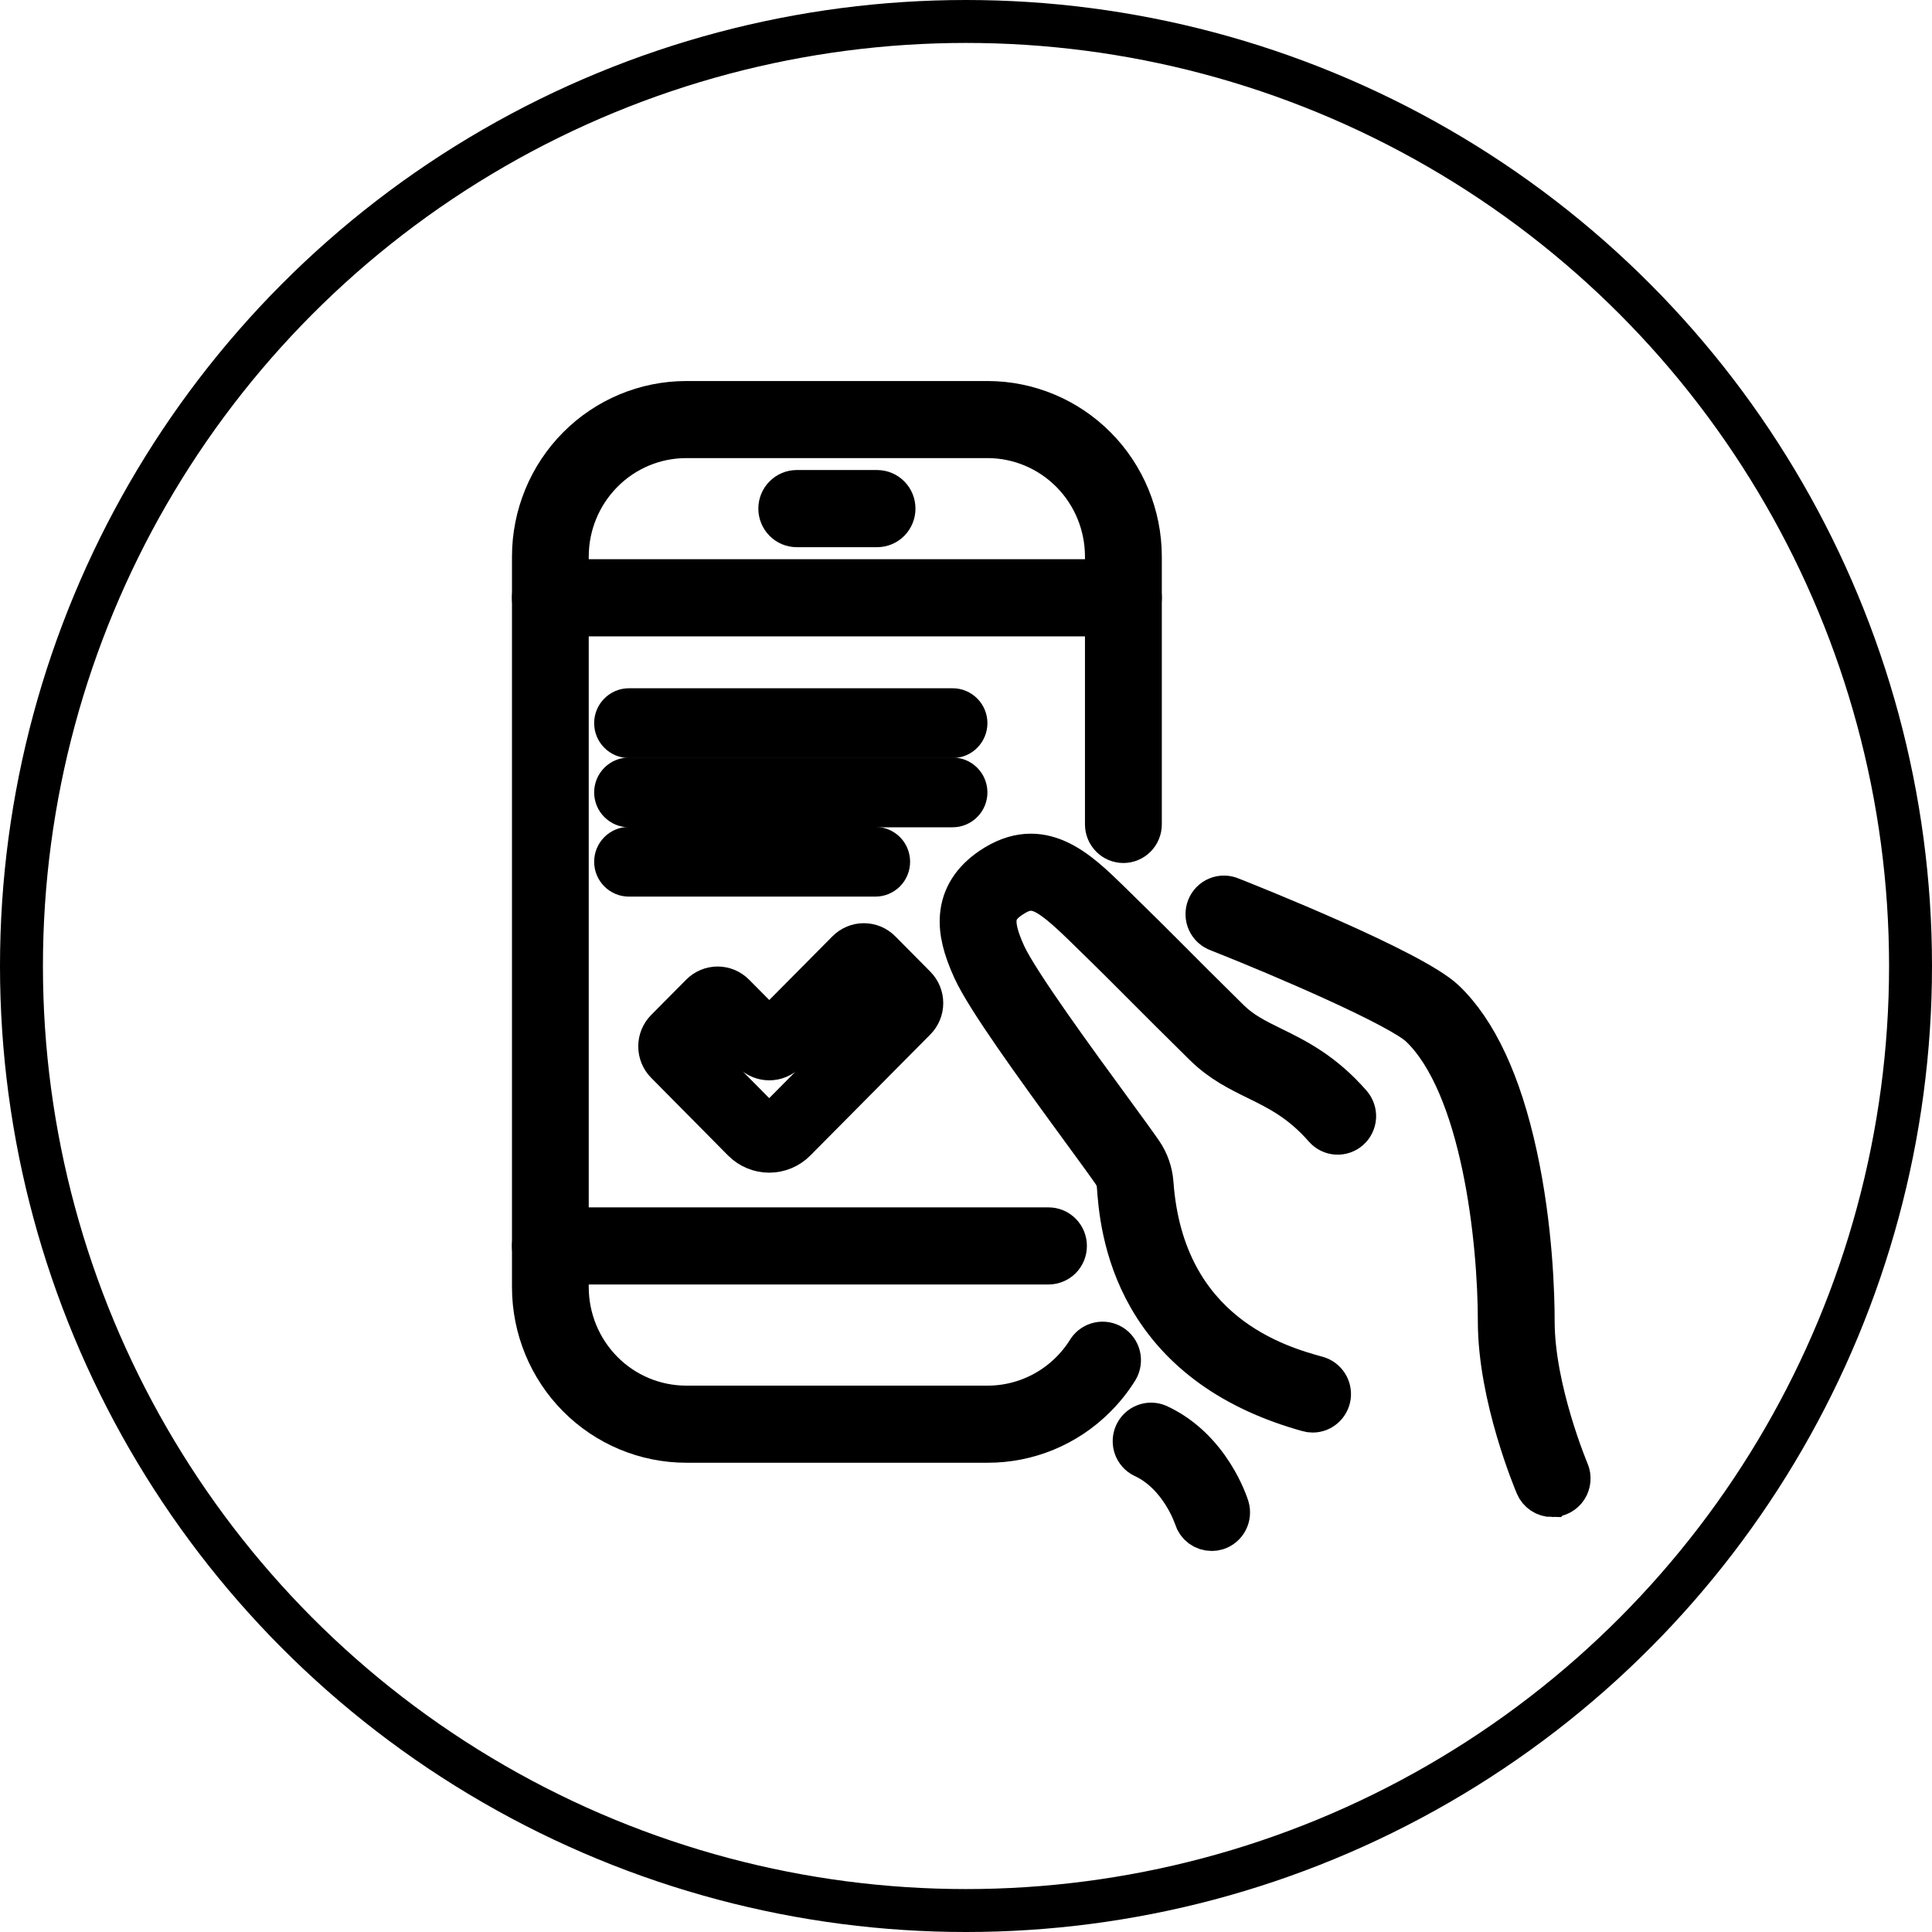 <svg width="45" height="45" viewBox="0 0 45 45" fill="none" xmlns="http://www.w3.org/2000/svg">
<g id="Group 870">
<g id="Vector">
<path d="M36.153 34.836C36.075 34.836 36 34.813 35.936 34.77C35.871 34.727 35.821 34.667 35.791 34.595C35.755 34.511 34.922 32.531 34.922 30.782C34.922 28.873 34.537 25.275 33.093 23.896C32.617 23.441 29.948 22.288 28.378 21.668C28.328 21.651 28.282 21.623 28.242 21.587C28.203 21.551 28.171 21.507 28.149 21.459C28.126 21.41 28.114 21.357 28.113 21.304C28.111 21.25 28.12 21.197 28.14 21.147C28.159 21.097 28.188 21.051 28.225 21.013C28.263 20.974 28.307 20.944 28.356 20.924C28.405 20.903 28.458 20.893 28.512 20.894C28.565 20.894 28.617 20.906 28.666 20.927C29.096 21.097 32.892 22.607 33.636 23.318C34.38 24.029 34.94 25.233 35.303 26.9C35.671 28.589 35.711 30.178 35.711 30.781C35.711 32.369 36.508 34.262 36.516 34.281C36.541 34.341 36.552 34.407 36.546 34.472C36.54 34.538 36.518 34.601 36.483 34.656C36.447 34.711 36.398 34.756 36.341 34.787C36.283 34.819 36.219 34.835 36.154 34.835L36.153 34.836Z" fill="#141232"/>
<path d="M36.153 34.836C36.075 34.836 36 34.813 35.936 34.77C35.871 34.727 35.821 34.667 35.791 34.595C35.755 34.511 34.922 32.531 34.922 30.782C34.922 28.873 34.537 25.275 33.093 23.896C32.617 23.441 29.948 22.288 28.378 21.668C28.328 21.651 28.282 21.623 28.242 21.587C28.203 21.551 28.171 21.507 28.149 21.459C28.126 21.41 28.114 21.357 28.113 21.304C28.111 21.25 28.12 21.197 28.14 21.147C28.159 21.097 28.188 21.051 28.225 21.013C28.263 20.974 28.307 20.944 28.356 20.924C28.405 20.903 28.458 20.893 28.512 20.894C28.565 20.894 28.617 20.906 28.666 20.927C29.096 21.097 32.892 22.607 33.636 23.318C34.38 24.029 34.94 25.233 35.303 26.9C35.671 28.589 35.711 30.178 35.711 30.781C35.711 32.369 36.508 34.262 36.516 34.281C36.541 34.341 36.552 34.407 36.546 34.472C36.54 34.538 36.518 34.601 36.483 34.656C36.447 34.711 36.398 34.756 36.341 34.787C36.283 34.819 36.219 34.835 36.154 34.835L36.153 34.836Z" stroke="black"/>
</g>
<g id="Vector_2">
<path d="M30.575 32.867C30.54 32.867 30.504 32.862 30.47 32.852C28.742 32.372 27.497 31.481 26.768 30.205C26.156 29.132 26.079 28.07 26.047 27.617L26.047 27.617C26.039 27.505 26 27.396 25.936 27.303C25.811 27.121 25.548 26.761 25.243 26.344C24.073 24.745 22.998 23.253 22.688 22.581C22.456 22.075 22.364 21.692 22.392 21.341C22.428 20.894 22.666 20.52 23.099 20.228C24.245 19.458 25.087 20.278 25.83 21.002C26.569 21.724 26.882 22.037 27.232 22.389L27.253 22.41L27.261 22.418C27.569 22.727 27.919 23.08 28.623 23.773C28.915 24.06 29.244 24.222 29.626 24.41L29.627 24.41C30.177 24.68 30.8 24.986 31.454 25.733C31.488 25.773 31.514 25.818 31.531 25.868C31.548 25.917 31.555 25.969 31.552 26.021C31.549 26.074 31.535 26.125 31.512 26.172C31.49 26.219 31.458 26.261 31.419 26.295C31.38 26.33 31.335 26.356 31.286 26.373C31.237 26.39 31.185 26.397 31.133 26.394C31.081 26.391 31.031 26.377 30.984 26.354C30.938 26.331 30.896 26.299 30.862 26.26C30.311 25.632 29.787 25.374 29.28 25.125C28.874 24.926 28.454 24.719 28.071 24.342C27.381 23.663 27.029 23.309 26.726 23.005L26.695 22.974C26.338 22.615 26.03 22.305 25.28 21.574C24.392 20.709 24.076 20.527 23.537 20.89C23.154 21.148 23.027 21.428 23.403 22.246C23.705 22.902 25.065 24.761 25.878 25.872L25.902 25.905C26.212 26.329 26.456 26.664 26.585 26.852C26.729 27.061 26.814 27.306 26.833 27.56C27.087 31.087 29.791 31.84 30.68 32.086C30.771 32.112 30.85 32.171 30.902 32.251C30.955 32.331 30.976 32.428 30.964 32.523C30.951 32.618 30.905 32.705 30.833 32.768C30.762 32.832 30.67 32.867 30.575 32.867L30.575 32.867Z" fill="#141232"/>
<path d="M30.575 32.867C30.54 32.867 30.504 32.862 30.47 32.852C28.742 32.372 27.497 31.481 26.768 30.205C26.156 29.132 26.079 28.07 26.047 27.617L26.047 27.617C26.039 27.505 26 27.396 25.936 27.303C25.811 27.121 25.548 26.761 25.243 26.344C24.073 24.745 22.998 23.253 22.688 22.581C22.456 22.075 22.364 21.692 22.392 21.341C22.428 20.894 22.666 20.52 23.099 20.228C24.245 19.458 25.087 20.278 25.83 21.002C26.569 21.724 26.882 22.037 27.232 22.389L27.253 22.41L27.261 22.418C27.569 22.727 27.919 23.08 28.623 23.773C28.915 24.06 29.244 24.222 29.626 24.41L29.627 24.41C30.177 24.68 30.8 24.986 31.454 25.733C31.488 25.773 31.514 25.818 31.531 25.868C31.548 25.917 31.555 25.969 31.552 26.021C31.549 26.074 31.535 26.125 31.512 26.172C31.49 26.219 31.458 26.261 31.419 26.295C31.38 26.33 31.335 26.356 31.286 26.373C31.237 26.39 31.185 26.397 31.133 26.394C31.081 26.391 31.031 26.377 30.984 26.354C30.938 26.331 30.896 26.299 30.862 26.26C30.311 25.632 29.787 25.374 29.28 25.125C28.874 24.926 28.454 24.719 28.071 24.342C27.381 23.663 27.029 23.309 26.726 23.005L26.695 22.974C26.338 22.615 26.03 22.305 25.28 21.574C24.392 20.709 24.076 20.527 23.537 20.89C23.154 21.148 23.027 21.428 23.403 22.246C23.705 22.902 25.065 24.761 25.878 25.872L25.902 25.905C26.212 26.329 26.456 26.664 26.585 26.852C26.729 27.061 26.814 27.306 26.833 27.56C27.087 31.087 29.791 31.84 30.68 32.086C30.771 32.112 30.85 32.171 30.902 32.251C30.955 32.331 30.976 32.428 30.964 32.523C30.951 32.618 30.905 32.705 30.833 32.768C30.762 32.832 30.67 32.867 30.575 32.867L30.575 32.867Z" stroke="black"/>
</g>
<g id="Vector_3">
<path d="M28.222 35.625C28.137 35.625 28.055 35.598 27.987 35.548C27.919 35.497 27.869 35.426 27.845 35.345C27.842 35.336 27.518 34.33 26.634 33.923C26.542 33.877 26.473 33.797 26.439 33.7C26.405 33.603 26.41 33.496 26.452 33.403C26.494 33.309 26.571 33.236 26.666 33.198C26.761 33.16 26.866 33.161 26.961 33.2C28.173 33.757 28.582 35.056 28.599 35.111C28.629 35.211 28.619 35.321 28.57 35.414C28.521 35.507 28.438 35.577 28.338 35.608C28.3 35.62 28.261 35.626 28.222 35.625Z" fill="#141232"/>
<path d="M28.222 35.625C28.137 35.625 28.055 35.598 27.987 35.548C27.919 35.497 27.869 35.426 27.845 35.345C27.842 35.336 27.518 34.33 26.634 33.923C26.542 33.877 26.473 33.797 26.439 33.7C26.405 33.603 26.41 33.496 26.452 33.403C26.494 33.309 26.571 33.236 26.666 33.198C26.761 33.16 26.866 33.161 26.961 33.2C28.173 33.757 28.582 35.056 28.599 35.111C28.629 35.211 28.619 35.321 28.57 35.414C28.521 35.507 28.438 35.577 28.338 35.608C28.3 35.62 28.261 35.626 28.222 35.625Z" stroke="black"/>
</g>
<g id="Vector_4">
<path d="M23.005 33.57H15.981C15.038 33.569 14.134 33.19 13.467 32.518C12.801 31.846 12.426 30.934 12.425 29.983V12.961C12.426 12.011 12.801 11.099 13.467 10.427C14.134 9.754 15.038 9.376 15.981 9.375H23.005C23.947 9.376 24.851 9.754 25.518 10.427C26.184 11.099 26.559 12.011 26.561 12.961V19.202C26.561 19.308 26.519 19.409 26.445 19.484C26.371 19.559 26.27 19.601 26.166 19.601C26.061 19.601 25.961 19.559 25.887 19.484C25.813 19.409 25.771 19.308 25.771 19.202V12.961C25.77 12.221 25.479 11.512 24.96 10.989C24.441 10.466 23.738 10.171 23.004 10.17H15.981C15.247 10.171 14.543 10.465 14.025 10.989C13.506 11.512 13.214 12.221 13.213 12.961V29.983C13.214 30.723 13.506 31.432 14.025 31.956C14.543 32.479 15.247 32.773 15.981 32.774H23.005C23.475 32.774 23.937 32.653 24.348 32.423C24.759 32.193 25.105 31.861 25.354 31.459C25.411 31.373 25.499 31.314 25.599 31.293C25.699 31.271 25.803 31.29 25.89 31.344C25.977 31.399 26.039 31.485 26.064 31.585C26.088 31.686 26.074 31.791 26.023 31.881C25.874 32.121 25.697 32.343 25.496 32.542C24.833 33.202 23.937 33.572 23.005 33.57Z" fill="#141232"/>
<path d="M23.005 33.57H15.981C15.038 33.569 14.134 33.19 13.467 32.518C12.801 31.846 12.426 30.934 12.425 29.983V12.961C12.426 12.011 12.801 11.099 13.467 10.427C14.134 9.754 15.038 9.376 15.981 9.375H23.005C23.947 9.376 24.851 9.754 25.518 10.427C26.184 11.099 26.559 12.011 26.561 12.961V19.202C26.561 19.308 26.519 19.409 26.445 19.484C26.371 19.559 26.27 19.601 26.166 19.601C26.061 19.601 25.961 19.559 25.887 19.484C25.813 19.409 25.771 19.308 25.771 19.202V12.961C25.77 12.221 25.479 11.512 24.96 10.989C24.441 10.466 23.738 10.171 23.004 10.17H15.981C15.247 10.171 14.543 10.465 14.025 10.989C13.506 11.512 13.214 12.221 13.213 12.961V29.983C13.214 30.723 13.506 31.432 14.025 31.956C14.543 32.479 15.247 32.773 15.981 32.774H23.005C23.475 32.774 23.937 32.653 24.348 32.423C24.759 32.193 25.105 31.861 25.354 31.459C25.411 31.373 25.499 31.314 25.599 31.293C25.699 31.271 25.803 31.29 25.89 31.344C25.977 31.399 26.039 31.485 26.064 31.585C26.088 31.686 26.074 31.791 26.023 31.881C25.874 32.121 25.697 32.343 25.496 32.542C24.833 33.202 23.937 33.572 23.005 33.57Z" stroke="black"/>
</g>
<g id="Vector_5">
<path d="M26.166 14.322H12.819C12.714 14.322 12.614 14.28 12.539 14.205C12.465 14.13 12.424 14.029 12.424 13.924C12.424 13.818 12.465 13.717 12.539 13.642C12.614 13.567 12.714 13.525 12.819 13.525H26.166C26.27 13.525 26.371 13.567 26.445 13.642C26.519 13.717 26.561 13.818 26.561 13.924C26.561 14.029 26.519 14.13 26.445 14.205C26.371 14.28 26.27 14.322 26.166 14.322Z" fill="#141232"/>
<path d="M26.166 14.322H12.819C12.714 14.322 12.614 14.28 12.539 14.205C12.465 14.13 12.424 14.029 12.424 13.924C12.424 13.818 12.465 13.717 12.539 13.642C12.614 13.567 12.714 13.525 12.819 13.525H26.166C26.27 13.525 26.371 13.567 26.445 13.642C26.519 13.717 26.561 13.818 26.561 13.924C26.561 14.029 26.519 14.13 26.445 14.205C26.371 14.28 26.27 14.322 26.166 14.322Z" stroke="black"/>
</g>
<g id="Vector_6">
<path d="M20.429 12.245H18.558C18.453 12.245 18.353 12.203 18.279 12.128C18.205 12.053 18.163 11.952 18.163 11.846C18.163 11.741 18.205 11.639 18.279 11.565C18.353 11.49 18.453 11.448 18.558 11.448H20.429C20.534 11.448 20.634 11.49 20.708 11.565C20.782 11.639 20.823 11.741 20.823 11.846C20.823 11.952 20.782 12.053 20.708 12.128C20.634 12.203 20.534 12.245 20.429 12.245Z" fill="#141232"/>
<path d="M20.429 12.245H18.558C18.453 12.245 18.353 12.203 18.279 12.128C18.205 12.053 18.163 11.952 18.163 11.846C18.163 11.741 18.205 11.639 18.279 11.565C18.353 11.49 18.453 11.448 18.558 11.448H20.429C20.534 11.448 20.634 11.49 20.708 11.565C20.782 11.639 20.823 11.741 20.823 11.846C20.823 11.952 20.782 12.053 20.708 12.128C20.634 12.203 20.534 12.245 20.429 12.245Z" stroke="black"/>
</g>
<g id="Vector_7">
<path d="M24.421 29.418H12.819C12.714 29.418 12.614 29.376 12.539 29.302C12.465 29.227 12.424 29.126 12.424 29.02C12.424 28.915 12.465 28.813 12.539 28.739C12.614 28.664 12.714 28.622 12.819 28.622H24.421C24.526 28.622 24.627 28.664 24.701 28.739C24.775 28.813 24.816 28.915 24.816 29.02C24.816 29.126 24.775 29.227 24.701 29.302C24.627 29.376 24.526 29.418 24.421 29.418Z" fill="#141232"/>
<path d="M24.421 29.418H12.819C12.714 29.418 12.614 29.376 12.539 29.302C12.465 29.227 12.424 29.126 12.424 29.02C12.424 28.915 12.465 28.813 12.539 28.739C12.614 28.664 12.714 28.622 12.819 28.622H24.421C24.526 28.622 24.627 28.664 24.701 28.739C24.775 28.813 24.816 28.915 24.816 29.02C24.816 29.126 24.775 29.227 24.701 29.302C24.627 29.376 24.526 29.418 24.421 29.418Z" stroke="black"/>
</g>
<g id="Vector_8">
<path d="M22.19 17.156H14.648C14.566 17.156 14.488 17.123 14.43 17.064C14.371 17.006 14.339 16.926 14.339 16.843C14.339 16.761 14.371 16.681 14.43 16.623C14.488 16.564 14.566 16.531 14.648 16.531H22.19C22.272 16.531 22.35 16.564 22.408 16.623C22.466 16.681 22.499 16.761 22.499 16.843C22.499 16.926 22.466 17.006 22.408 17.064C22.35 17.123 22.272 17.156 22.19 17.156Z" fill="#141232"/>
<path d="M22.19 17.156H14.648C14.566 17.156 14.488 17.123 14.43 17.064C14.371 17.006 14.339 16.926 14.339 16.843C14.339 16.761 14.371 16.681 14.43 16.623C14.488 16.564 14.566 16.531 14.648 16.531H22.19C22.272 16.531 22.35 16.564 22.408 16.623C22.466 16.681 22.499 16.761 22.499 16.843C22.499 16.926 22.466 17.006 22.408 17.064C22.35 17.123 22.272 17.156 22.19 17.156Z" stroke="black"/>
</g>
<g id="Vector_9">
<path d="M20.389 20.384H14.648C14.566 20.384 14.488 20.351 14.43 20.293C14.371 20.234 14.339 20.155 14.339 20.072C14.339 19.989 14.371 19.91 14.43 19.851C14.488 19.793 14.566 19.76 14.648 19.76H20.389C20.471 19.76 20.549 19.793 20.608 19.851C20.666 19.91 20.698 19.989 20.698 20.072C20.698 20.155 20.666 20.234 20.608 20.293C20.549 20.351 20.471 20.384 20.389 20.384Z" fill="#141232"/>
<path d="M20.389 20.384H14.648C14.566 20.384 14.488 20.351 14.43 20.293C14.371 20.234 14.339 20.155 14.339 20.072C14.339 19.989 14.371 19.91 14.43 19.851C14.488 19.793 14.566 19.76 14.648 19.76H20.389C20.471 19.76 20.549 19.793 20.608 19.851C20.666 19.91 20.698 19.989 20.698 20.072C20.698 20.155 20.666 20.234 20.608 20.293C20.549 20.351 20.471 20.384 20.389 20.384Z" stroke="black"/>
</g>
<g id="Vector_10">
<path d="M17.916 26.814C17.804 26.814 17.692 26.791 17.589 26.748C17.485 26.704 17.391 26.641 17.311 26.56L15.522 24.752C15.422 24.651 15.366 24.515 15.366 24.372C15.366 24.23 15.422 24.094 15.522 23.993L16.339 23.169C16.439 23.069 16.574 23.012 16.715 23.012C16.856 23.012 16.992 23.069 17.091 23.169L17.918 24.002L19.745 22.16C19.845 22.059 19.98 22.003 20.121 22.003C20.262 22.003 20.397 22.059 20.497 22.16L21.314 22.984C21.414 23.085 21.47 23.221 21.47 23.363C21.47 23.506 21.414 23.642 21.314 23.743L18.52 26.561C18.441 26.641 18.347 26.705 18.243 26.748C18.139 26.791 18.028 26.814 17.916 26.814ZM16.021 24.373L17.749 26.12C17.771 26.142 17.797 26.16 17.826 26.172C17.854 26.184 17.885 26.19 17.916 26.19C17.947 26.19 17.978 26.184 18.006 26.172C18.035 26.16 18.061 26.142 18.083 26.12L20.815 23.364L20.121 22.664L18.294 24.506C18.194 24.607 18.059 24.663 17.918 24.663C17.777 24.663 17.641 24.607 17.541 24.506L16.715 23.673L16.021 24.373Z" fill="#141232"/>
<path d="M17.916 26.814C17.804 26.814 17.692 26.791 17.589 26.748C17.485 26.704 17.391 26.641 17.311 26.56L15.522 24.752C15.422 24.651 15.366 24.515 15.366 24.372C15.366 24.23 15.422 24.094 15.522 23.993L16.339 23.169C16.439 23.069 16.574 23.012 16.715 23.012C16.856 23.012 16.992 23.069 17.091 23.169L17.918 24.002L19.745 22.16C19.845 22.059 19.98 22.003 20.121 22.003C20.262 22.003 20.397 22.059 20.497 22.16L21.314 22.984C21.414 23.085 21.47 23.221 21.47 23.363C21.47 23.506 21.414 23.642 21.314 23.743L18.52 26.561C18.441 26.641 18.347 26.705 18.243 26.748C18.139 26.791 18.028 26.814 17.916 26.814ZM16.021 24.373L17.749 26.12C17.771 26.142 17.797 26.16 17.826 26.172C17.854 26.184 17.885 26.19 17.916 26.19C17.947 26.19 17.978 26.184 18.006 26.172C18.035 26.16 18.061 26.142 18.083 26.12L20.815 23.364L20.121 22.664L18.294 24.506C18.194 24.607 18.059 24.663 17.918 24.663C17.777 24.663 17.641 24.607 17.541 24.506L16.715 23.673L16.021 24.373Z" stroke="black"/>
</g>
<g id="Vector_11">
<path d="M22.19 18.769H14.648C14.566 18.769 14.488 18.736 14.43 18.677C14.371 18.619 14.339 18.54 14.339 18.457C14.339 18.374 14.371 18.294 14.43 18.236C14.488 18.177 14.566 18.145 14.648 18.145H22.19C22.272 18.145 22.35 18.177 22.408 18.236C22.466 18.294 22.499 18.374 22.499 18.457C22.499 18.54 22.466 18.619 22.408 18.677C22.35 18.736 22.272 18.769 22.19 18.769Z" fill="#141232"/>
<path d="M22.19 18.769H14.648C14.566 18.769 14.488 18.736 14.43 18.677C14.371 18.619 14.339 18.54 14.339 18.457C14.339 18.374 14.371 18.294 14.43 18.236C14.488 18.177 14.566 18.145 14.648 18.145H22.19C22.272 18.145 22.35 18.177 22.408 18.236C22.466 18.294 22.499 18.374 22.499 18.457C22.499 18.54 22.466 18.619 22.408 18.677C22.35 18.736 22.272 18.769 22.19 18.769Z" stroke="black"/>
</g>
<circle id="Ellipse 148" cx="22.5" cy="22.5" r="22" stroke="black"/>
</g>
</svg>
